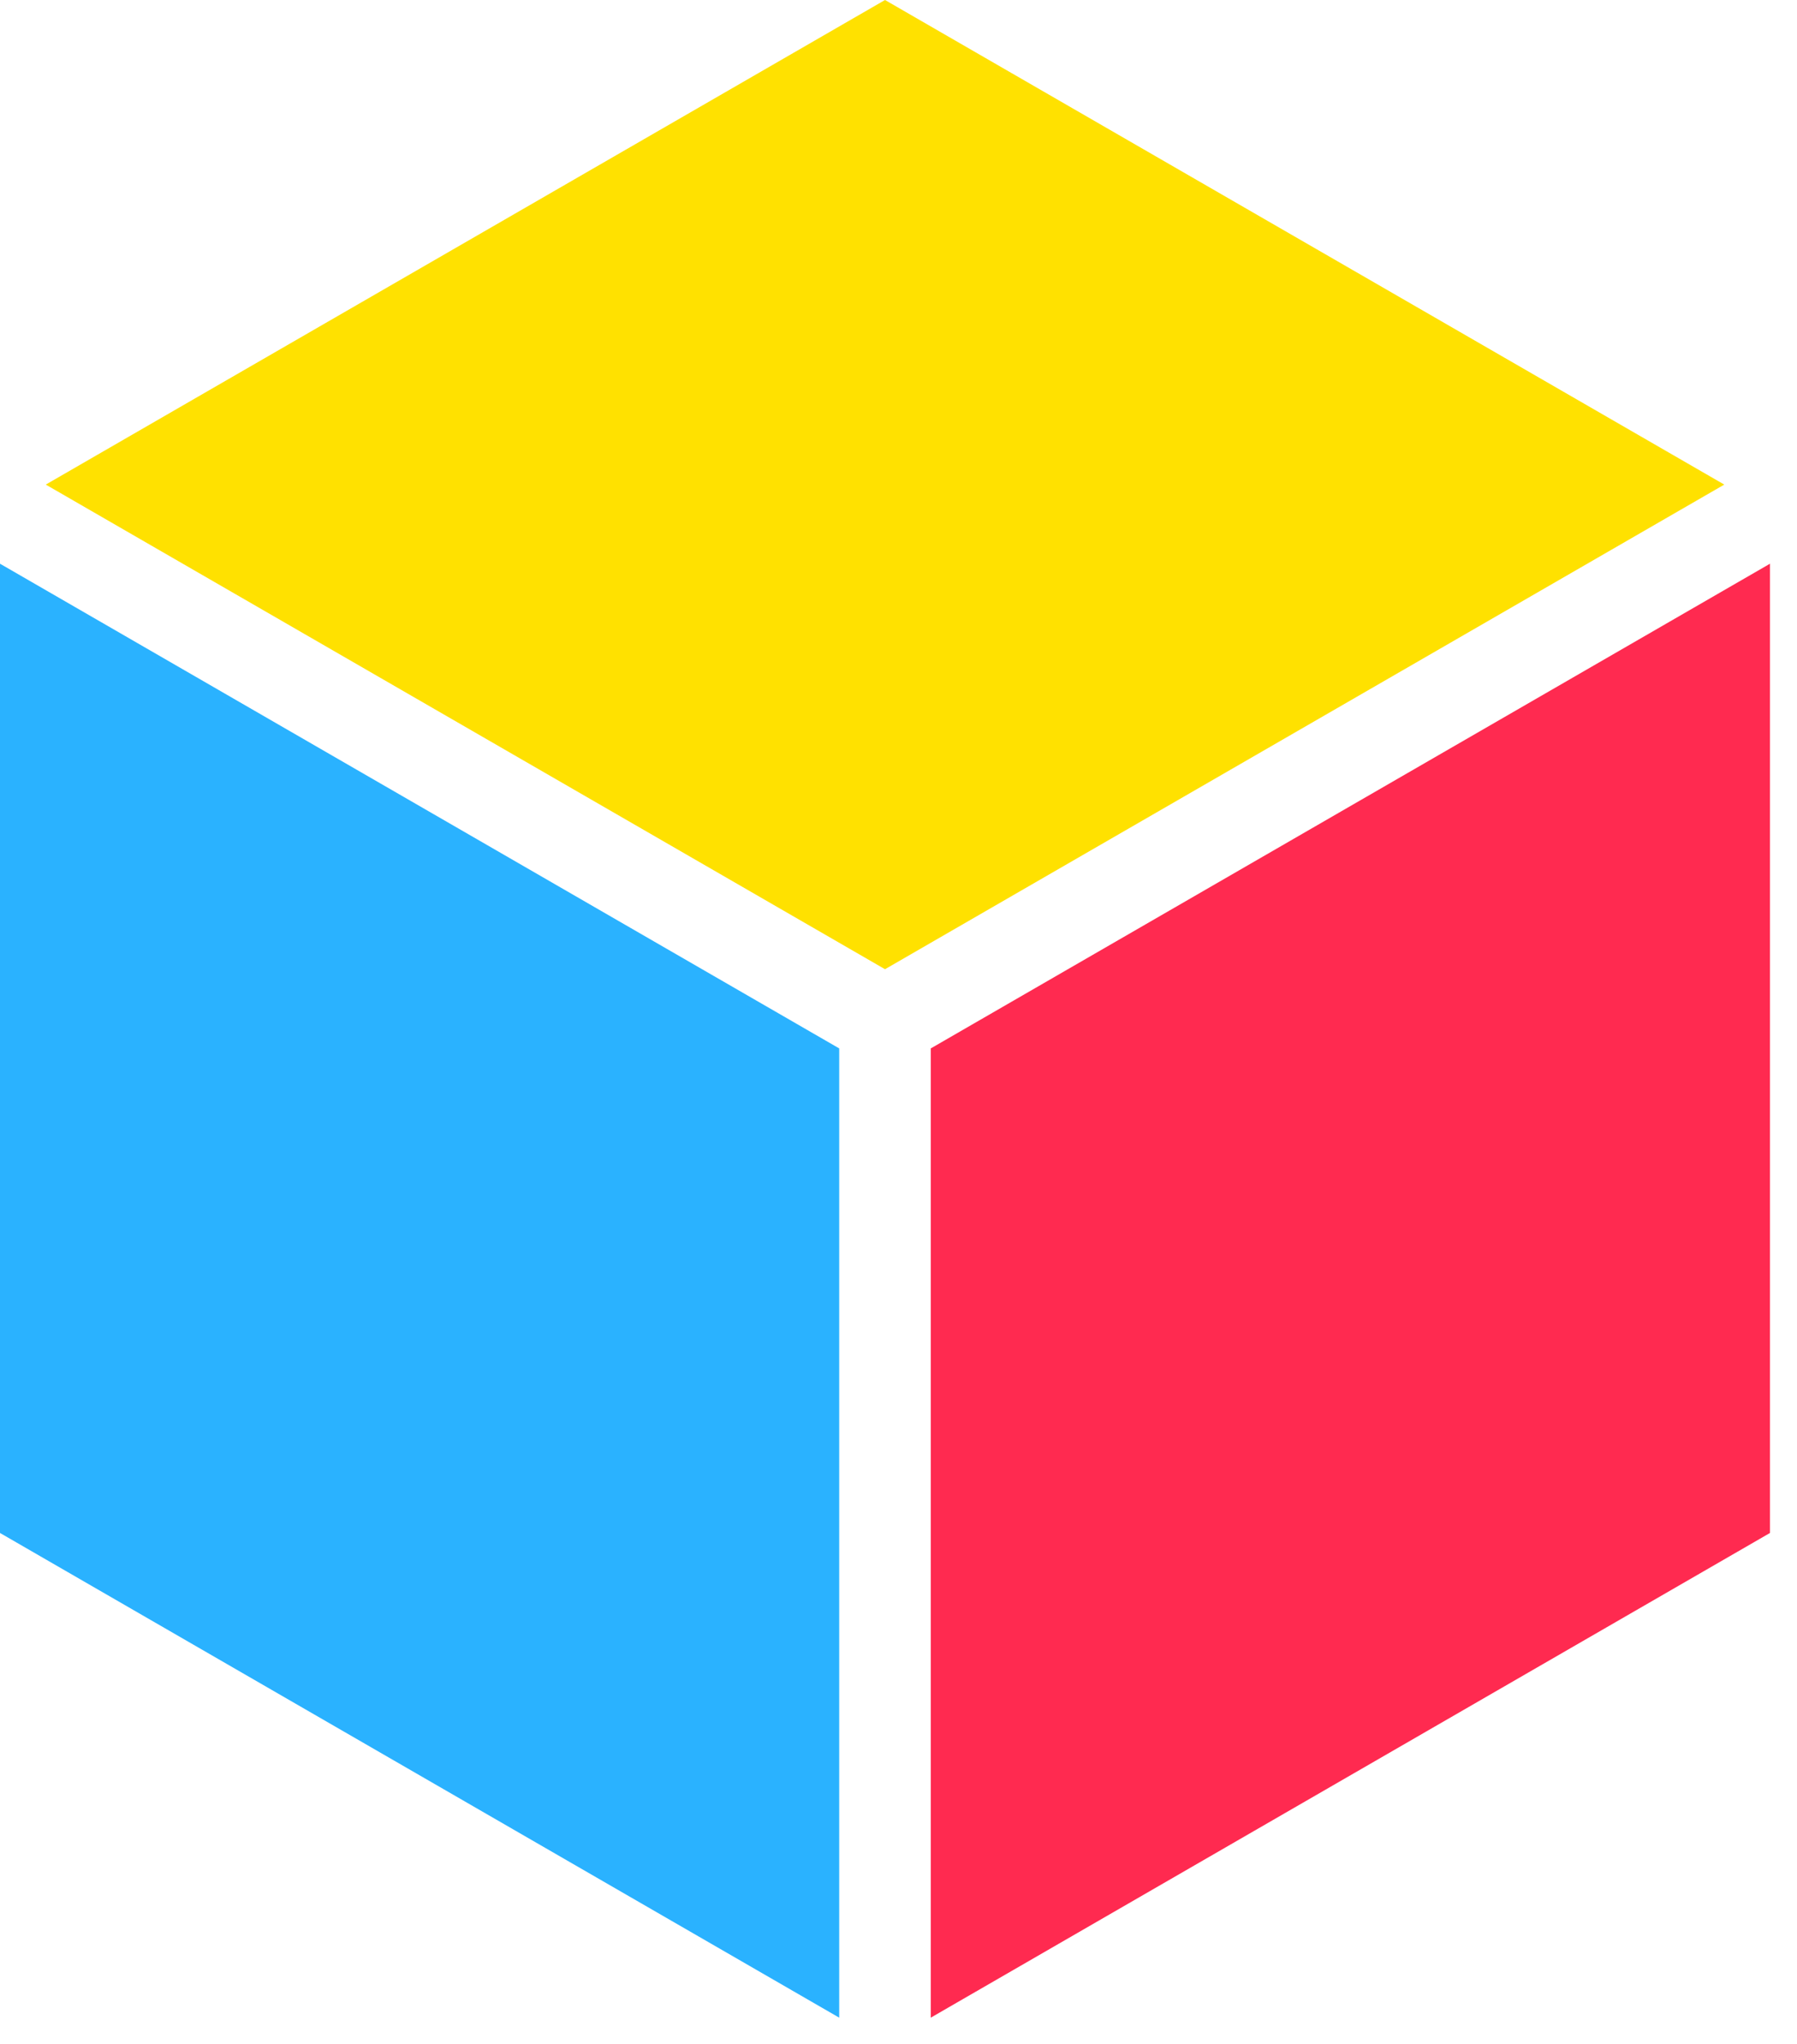 <svg width="51" height="58" viewBox="0 0 51 58" fill="none" xmlns="http://www.w3.org/2000/svg">
<g style="mix-blend-mode:multiply">
<path fill-rule="evenodd" clip-rule="evenodd" d="M50.233 15.995L26.416 29.748L26.416 57.25L50.233 43.497V15.995Z" fill="#FF2A50"/>
</g>
<g style="mix-blend-mode:multiply">
<path fill-rule="evenodd" clip-rule="evenodd" d="M1.19209e-06 15.995L23.817 29.748L23.817 57.25L0 43.497L1.19209e-06 15.995Z" fill="#2AB2FF"/>
</g>
<g style="mix-blend-mode:multiply">
<path fill-rule="evenodd" clip-rule="evenodd" d="M48.936 13.75L25.117 0L1.299 13.75L25.117 27.501L48.936 13.75Z" fill="#FFE100"/>
</g>
</svg>
